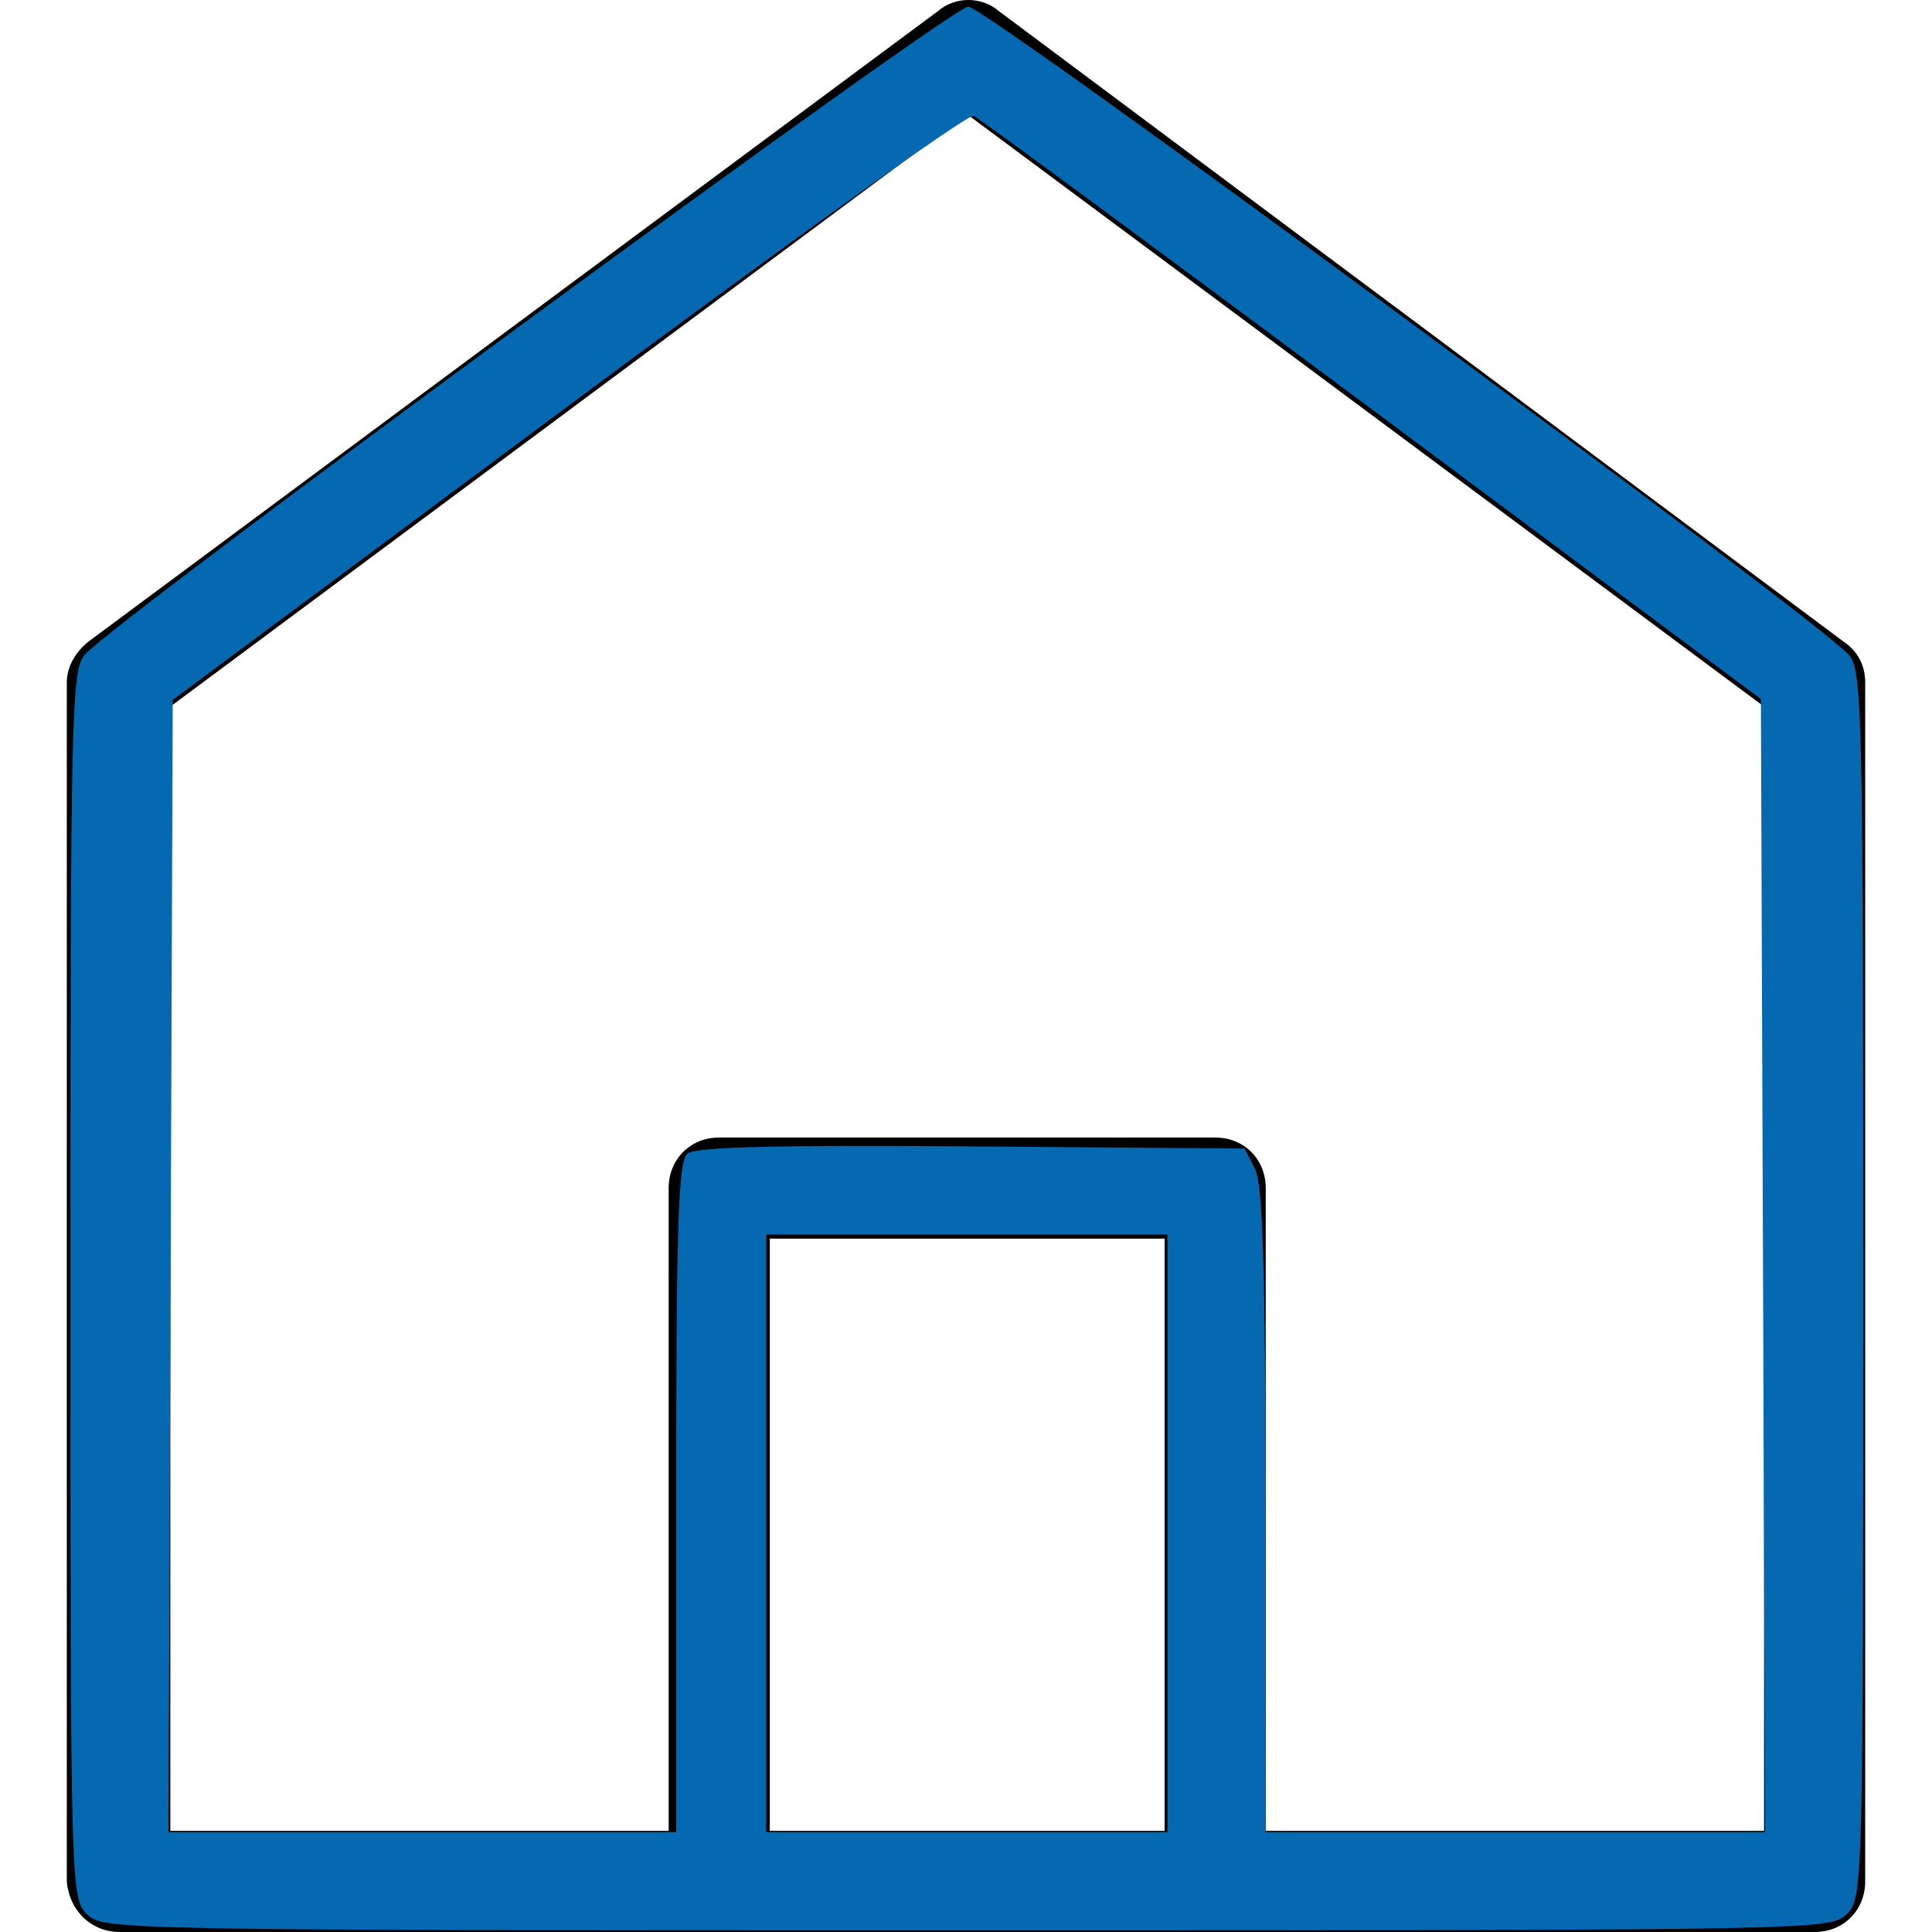 <?xml version="1.0" encoding="UTF-8" standalone="no"?>
<!-- Generator: Adobe Illustrator 19.0.0, SVG Export Plug-In . SVG Version: 6.00 Build 0)  -->

<svg
        xmlns:dc="http://purl.org/dc/elements/1.1/"
        xmlns:cc="http://creativecommons.org/ns#"
        xmlns:rdf="http://www.w3.org/1999/02/22-rdf-syntax-ns#"
        xmlns="http://www.w3.org/2000/svg"
        xmlns:sodipodi="http://sodipodi.sourceforge.net/DTD/sodipodi-0.dtd"
        xmlns:inkscape="http://www.inkscape.org/namespaces/inkscape"
        version="1.1"
        id="Capa_1"
        x="0px"
        y="0px"
        viewBox="0 0 321 321"
        style="enable-background:new 0 0 321 321;"
        xml:space="preserve"
        sodipodi:docname="blue_home.svg"
        inkscape:version="0.92.4 (5da689c313, 2019-01-14)"><defs
   id="defs5943" /><sodipodi:namedview
   pagecolor="#ffffff"
   bordercolor="#666666"
   borderopacity="1"
   objecttolerance="10"
   gridtolerance="10"
   guidetolerance="10"
   inkscape:pageopacity="0"
   inkscape:pageshadow="2"
   inkscape:window-width="958"
   inkscape:window-height="1008"
   id="namedview5941"
   showgrid="false"
   inkscape:zoom="0.73520249"
   inkscape:cx="160.5"
   inkscape:cy="160.5"
   inkscape:window-x="1913"
   inkscape:window-y="0"
   inkscape:window-maximized="0"
   inkscape:current-layer="Capa_1" />
<g
   id="g5908">
	<g
   id="g5906">
		<path
   d="M306.3,106.6L165.9,1.8c-2.8-2.4-7.2-2.4-10,0L14.7,106.6c-2,1.6-3.6,4-3.6,6.8v199.2c0.4,4.8,4,8.4,8.8,8.4h281.6    c4.8,0,8.4-3.6,8.4-8.4V113.4C309.9,110.6,308.7,108.2,306.3,106.6z M193.5,304.2h-65.6v-98.4h65.6V304.2z M293.1,304.2h-82.8    V197.4c0-4.8-3.6-8.4-8.4-8.4h-82.4c-4.8,0-8.4,3.6-8.4,8.4v106.8H28.3V117.4L160.7,19l132.4,98.4V304.2z"
   id="path5904" />
	</g>
</g>
<g
   id="g5910">
</g>
<g
   id="g5912">
</g>
<g
   id="g5914">
</g>
<g
   id="g5916">
</g>
<g
   id="g5918">
</g>
<g
   id="g5920">
</g>
<g
   id="g5922">
</g>
<g
   id="g5924">
</g>
<g
   id="g5926">
</g>
<g
   id="g5928">
</g>
<g
   id="g5930">
</g>
<g
   id="g5932">
</g>
<g
   id="g5934">
</g>
<g
   id="g5936">
</g>
<g
   id="g5938">
</g>
<path
   style="fill:#0469b1;fill-opacity:1;stroke-width:1"
   d="m 14.418,318.008 c -2.672,-2.672 -2.72,-4.534 -2.72,-104.582 0,-95.048 0.159,-102.048 2.38,-104.636 C 18.988,103.065 157.973,1.112 160.881,1.1 163.757,1.088 302.102,102.937 307.194,108.816 c 2.221,2.564 2.38,9.552 2.38,104.61 0,100.048 -0.048,101.91 -2.72,104.582 -2.686,2.686 -4.534,2.72 -146.218,2.72 -141.684,0 -143.532,-0.034 -146.218,-2.72 z M 112.35,248.806 c 0,-45.397 0.342,-55.884 1.862,-57.146 1.328,-1.102 14.882,-1.442 47.226,-1.187 l 45.364,0.359 1.72,3.4 c 1.298,2.567 1.725,16.486 1.74,56.787 l 0.02,53.387 h 41.494 41.494 l -0.349,-94.129 -0.349,-94.129 -64.608,-48.118 C 192.43,41.565 162.642,19.609 161.768,19.239 160.895,18.868 130.597,40.554 94.44,67.429 l -65.74,48.863 -0.349,94.057 -0.349,94.057 H 70.175 112.35 Z m 81.61,5.954 v -49.646 h -33.324 -33.324 v 49.646 49.646 h 33.324 33.324 z"
   id="path6490"
   inkscape:connector-curvature="0" /></svg>